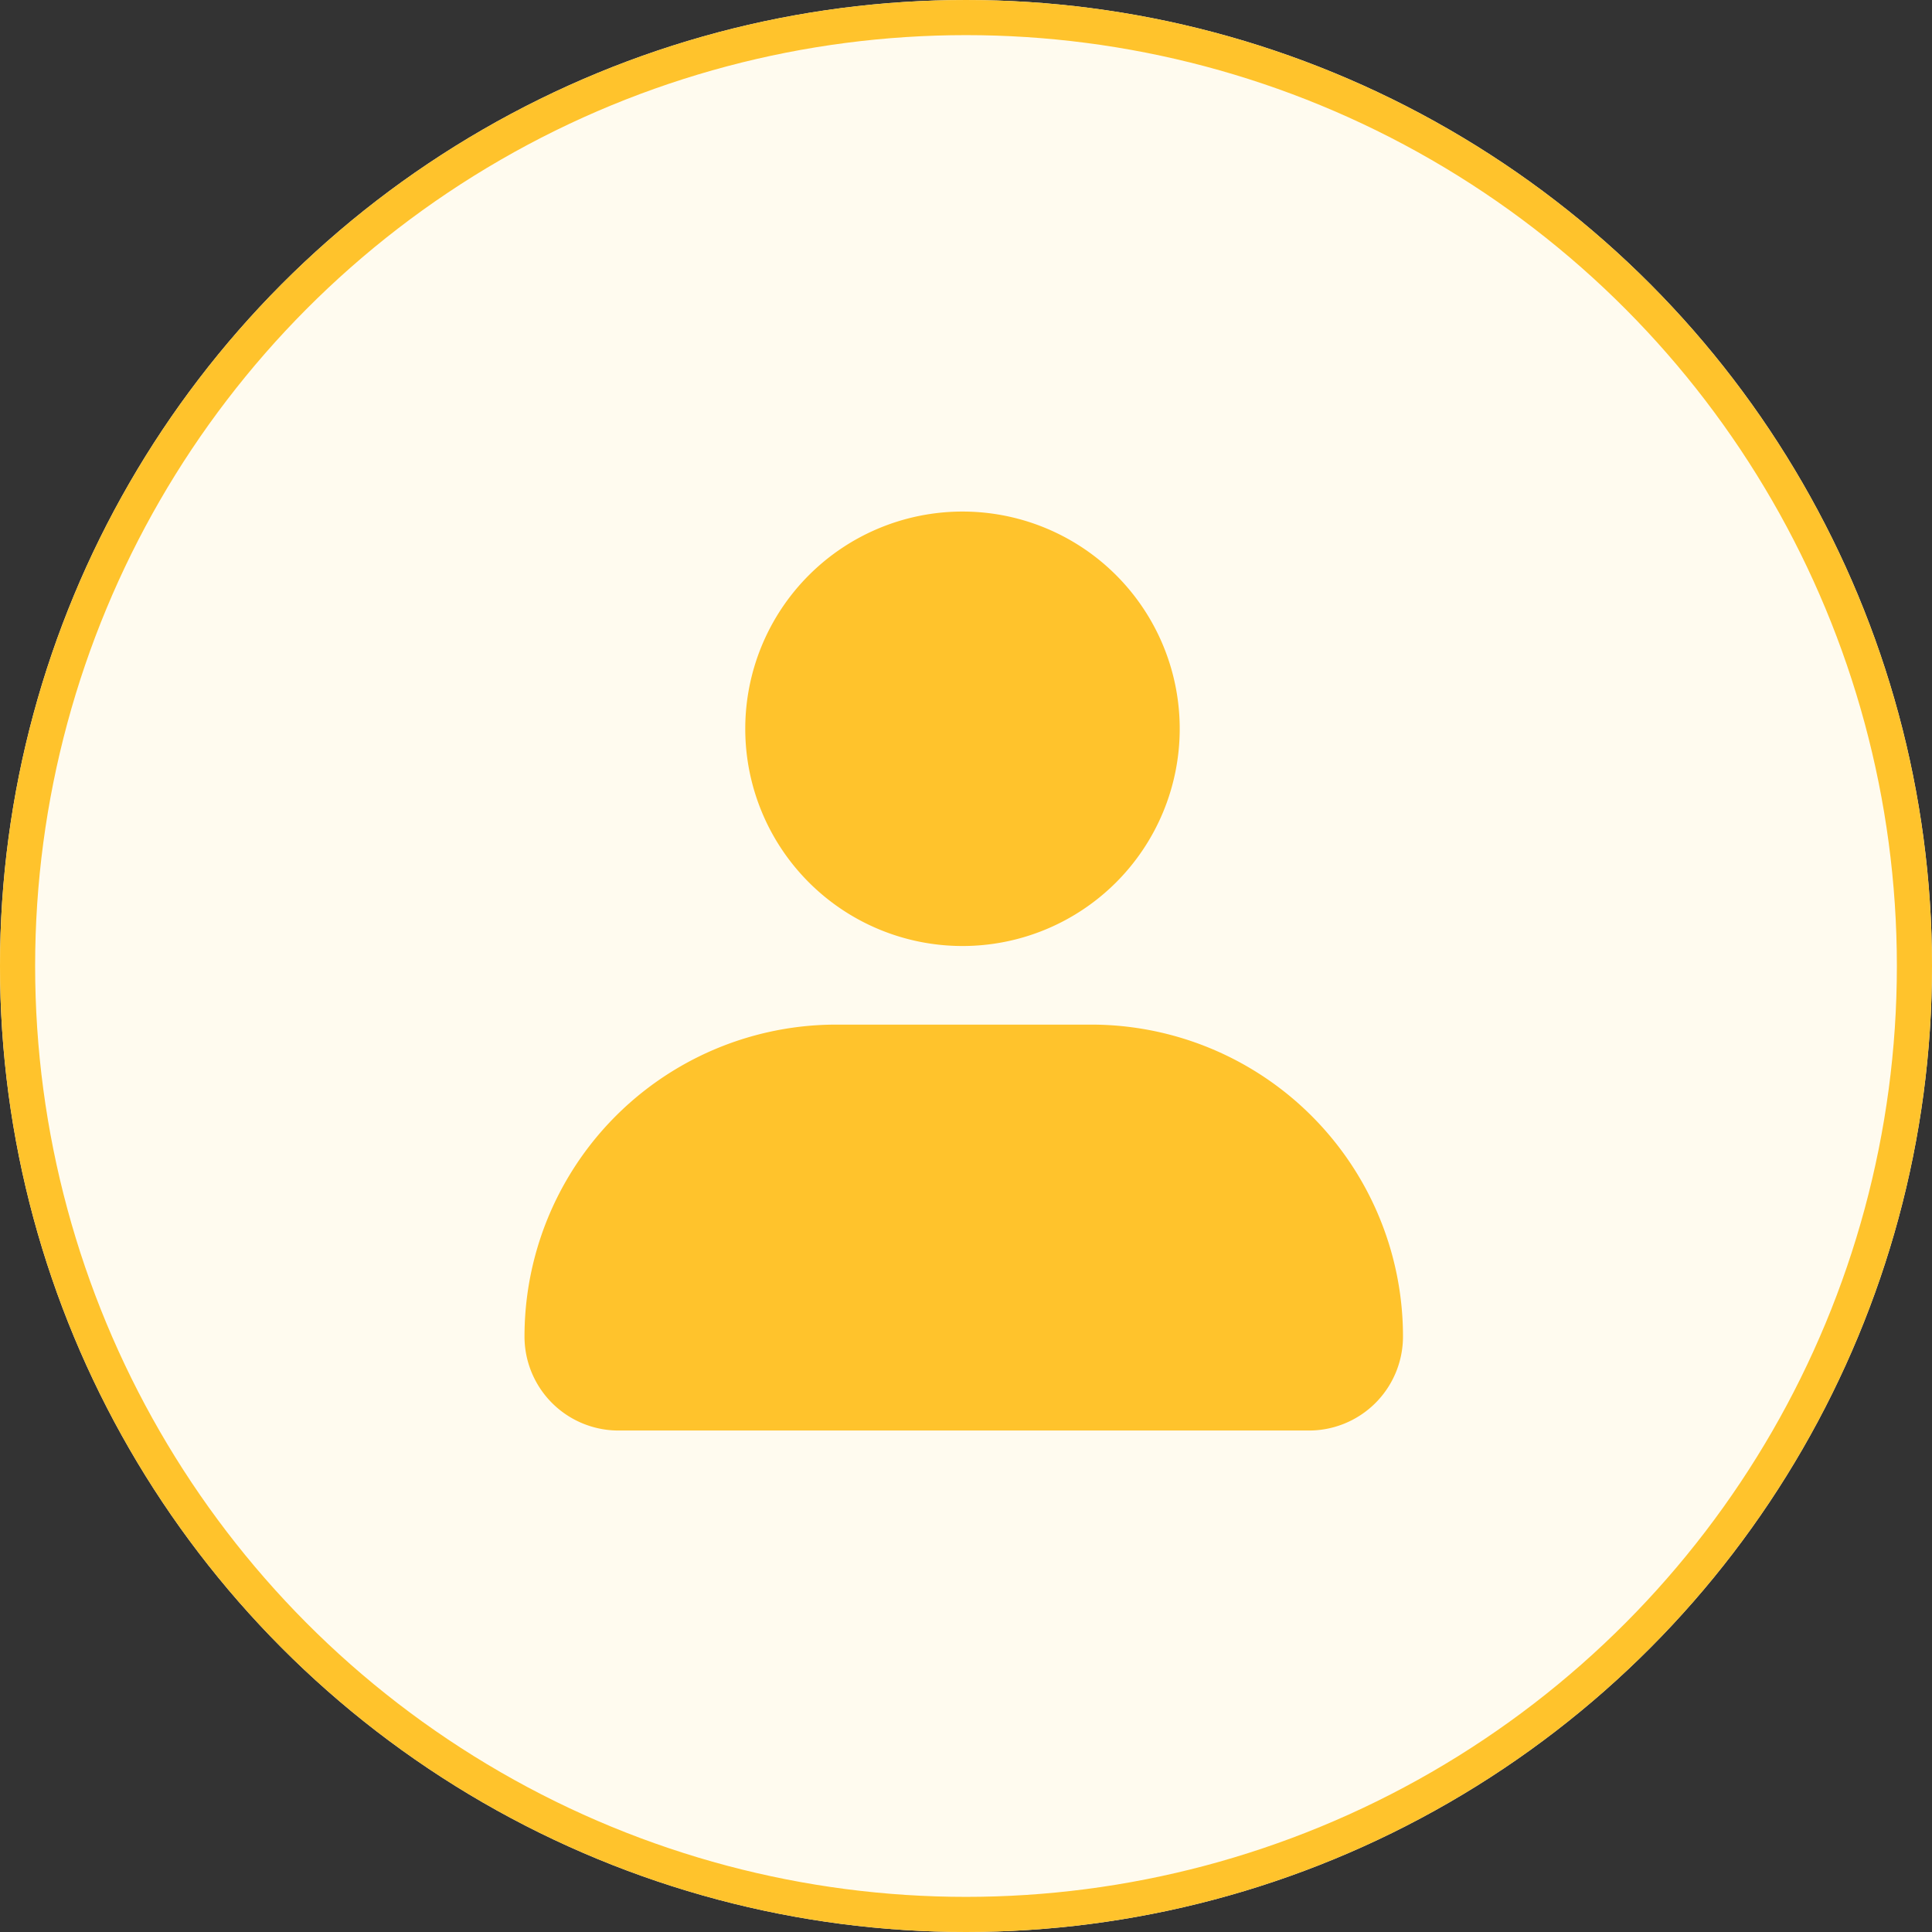 <svg xmlns="http://www.w3.org/2000/svg" width="110" height="110" viewBox="0 0 110 110">
  <rect x="0" y="0" width="110" height="110" fill="#333333" stroke="none"/>
  <g id="Group_13139" data-name="Group 13139" transform="translate(0 0.001)">
    <g id="Group_13138" data-name="Group 13138">
      <g id="Group_12973" data-name="Group 12973">
        <g id="Group_12972" data-name="Group 12972">
          <g id="Ellipse_542" data-name="Ellipse 542" transform="translate(0 -0.001)" fill="#fffbef" stroke="#ffc32c" stroke-width="2">
            <circle cx="55" cy="55" r="55" stroke="none"/>
            <circle cx="55" cy="55" r="54" fill="none"/>
          </g>
          <g id="Group_12971" data-name="Group 12971" transform="translate(27.501 27.501)">
            <rect id="Rectangle_289" data-name="Rectangle 289" width="55" height="55" transform="translate(0.499 0.498)" fill="#fff" opacity="0"/>
            <g id="Group_2726" data-name="Group 2726" transform="translate(4.863 4.124)">
              <g id="Group_349" data-name="Group 349" transform="translate(0 0)">
                <g id="Group_3468" data-name="Group 3468" transform="translate(0 0)">
                  <g id="Group_348" data-name="Group 348" transform="translate(12.568)">
                    <g id="Group_347" data-name="Group 347">
                      <path id="Path_275" data-name="Path 275" d="M1221.461,84.663a9.868,9.868,0,1,1-9.866-9.87A9.865,9.865,0,0,1,1221.461,84.663Z" transform="translate(-1201.725 -74.793)" fill="#ffc32c" stroke="#ffc32c" stroke-miterlimit="10" stroke-width="5"/>
                    </g>
                  </g>
                  <path id="Path_276" data-name="Path 276" d="M1241.309,100.876h-39.317a2.852,2.852,0,0,1-2.85-2.853h0A15.256,15.256,0,0,1,1214.4,82.765h14.5a15.256,15.256,0,0,1,15.259,15.258h0A2.852,2.852,0,0,1,1241.309,100.876Z" transform="translate(-1199.143 -53.554)" fill="#ffc32c" stroke="#ffc32c" stroke-miterlimit="10" stroke-width="5"/>
                </g>
              </g>
            </g>
          </g>
        </g>
      </g>
    </g>
  </g>
</svg>
